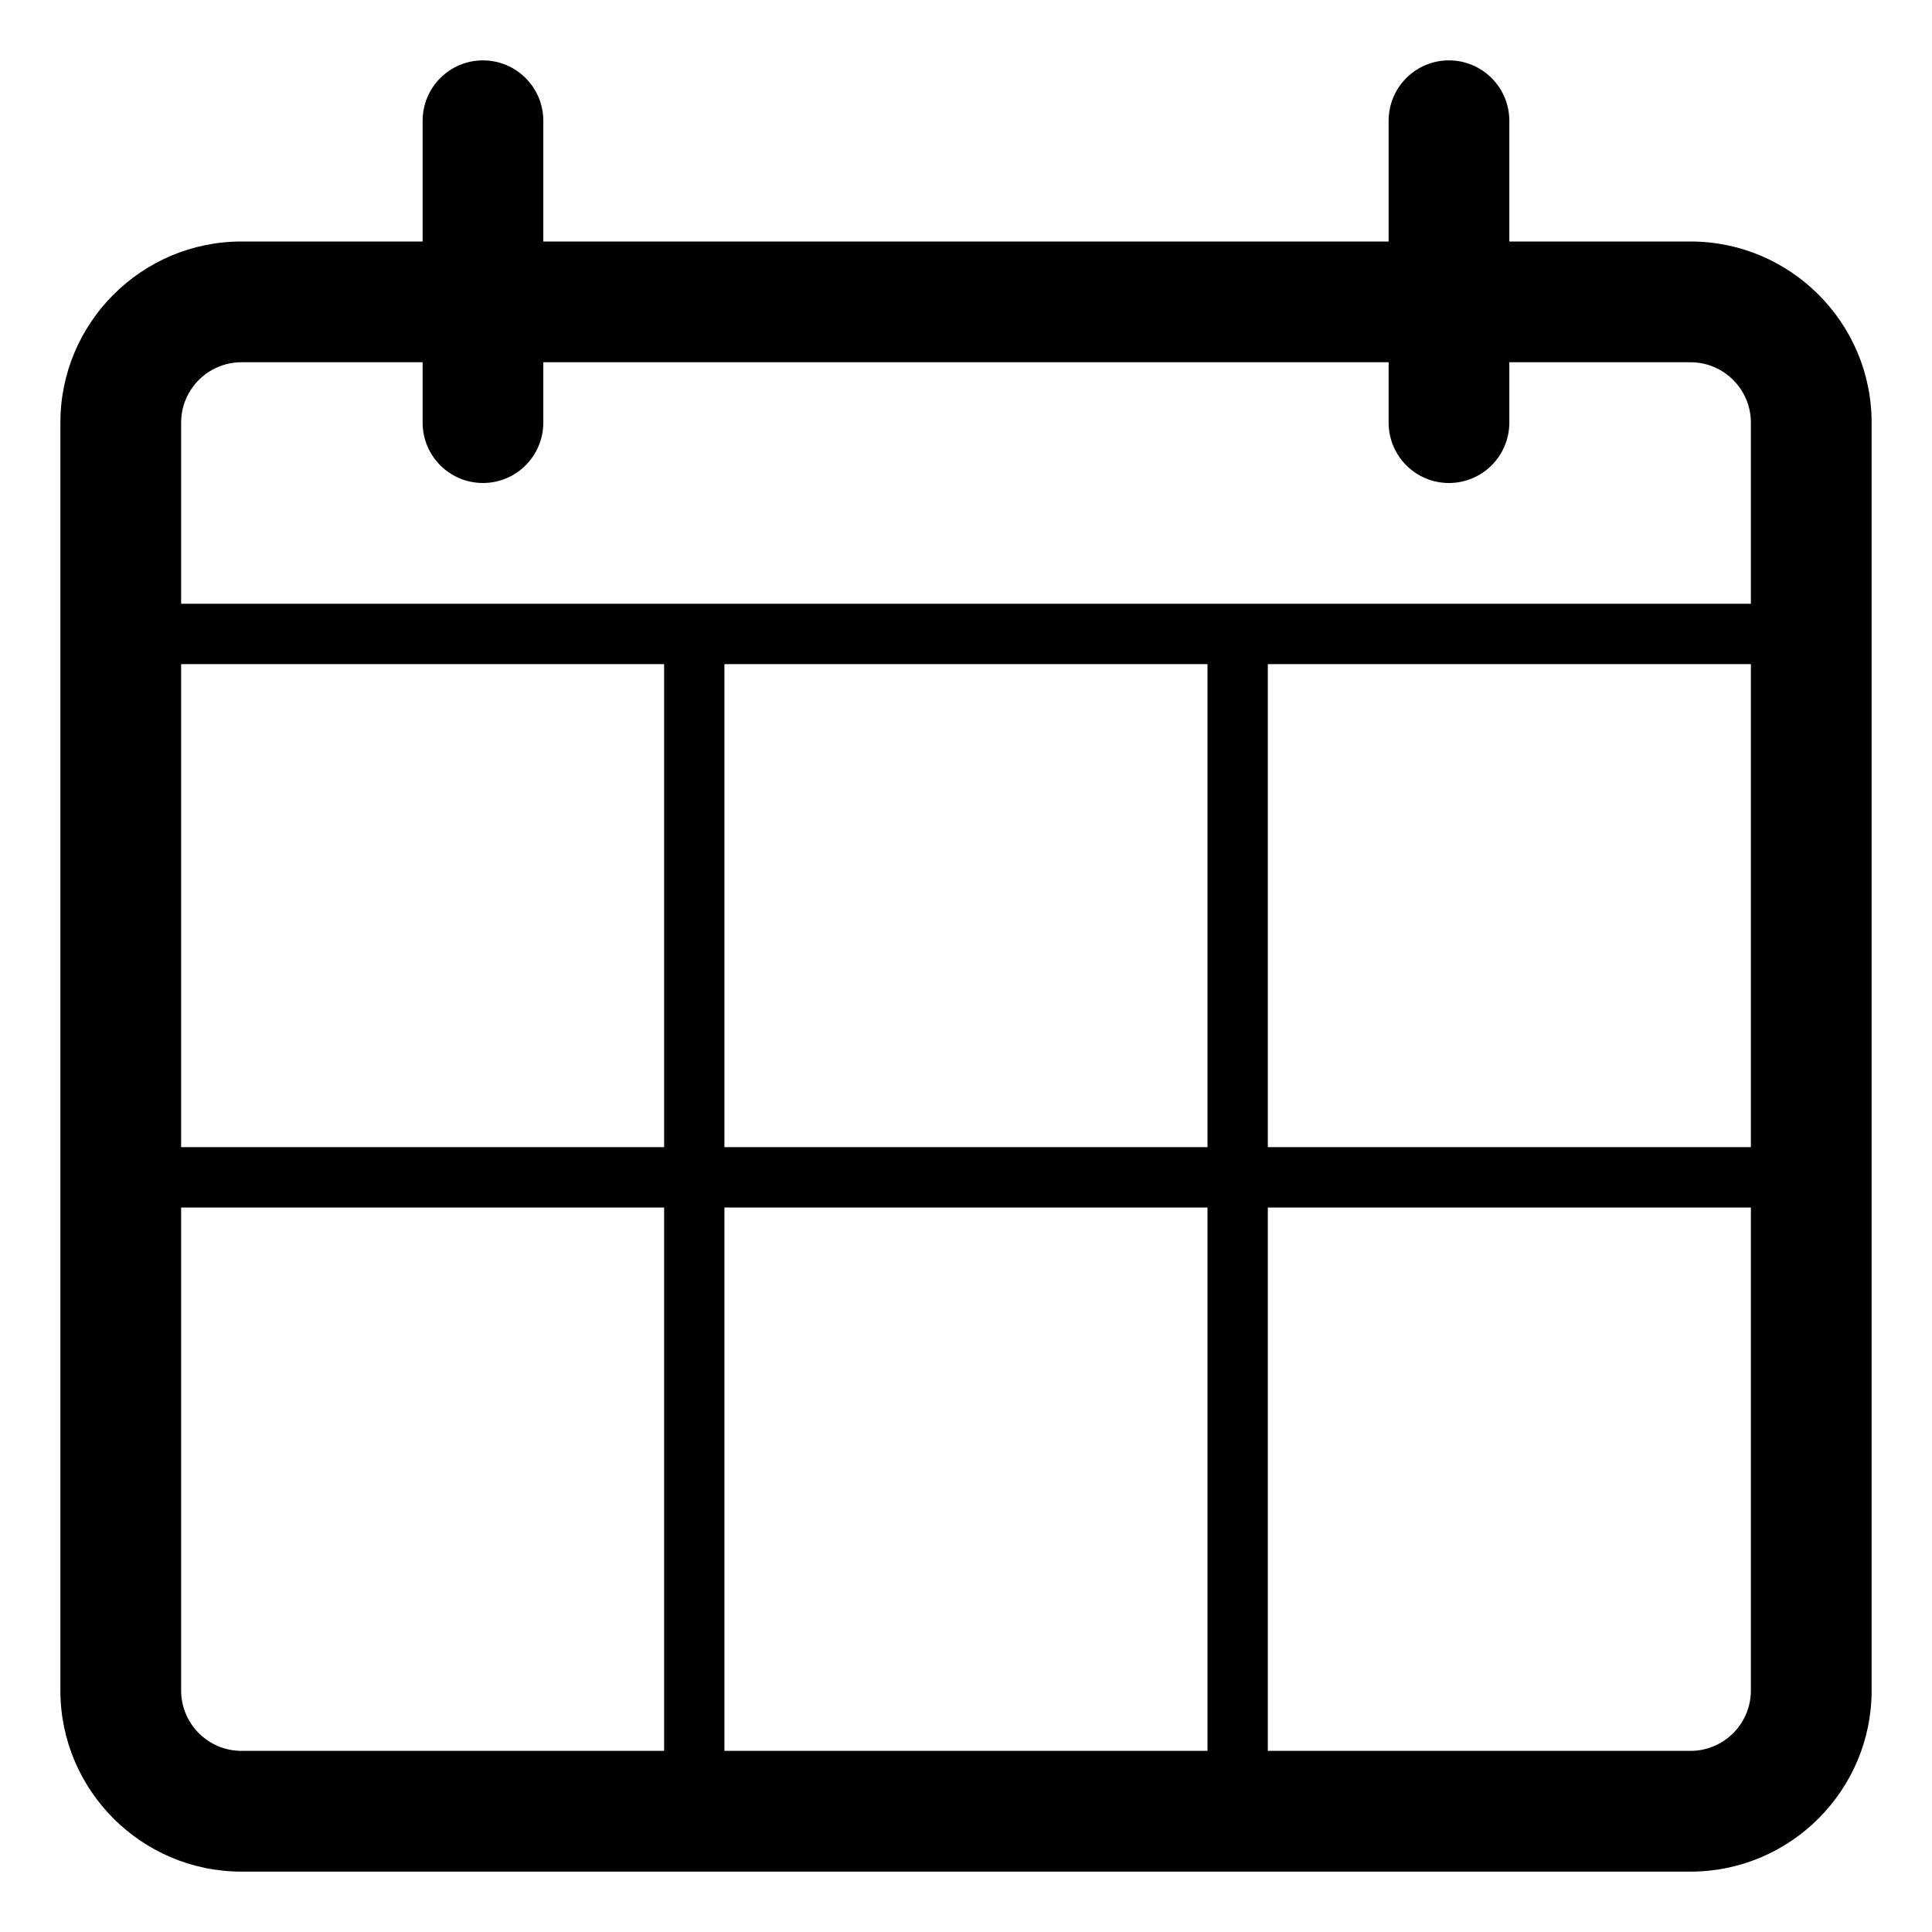 <svg xmlns="http://www.w3.org/2000/svg" viewBox="0 0 32 32"><path d="M28 4h-3.001v-2c0-.552-.448-1-1-1s-.999.448-.999 1v2h-14.001v-2c0-.552-.448-1-1-1s-.999.448-.999 1v2h-3c-1.654 0-3 1.346-3 3v21c0 1.654 1.346 3 3 3h24c1.654 0 3-1.346 3-3v-21c0-1.654-1.346-3-3-3zm-24 2h3v1c0 .552.447 1 .999 1s1-.448 1-1v-1h14.001v1c0 .552.447 1 .999 1s1-.448 1-1v-1h3.001c.552 0 1 .449 1 1v3h-26v-3c0-.551.448-1 1-1zm7 13h-8v-8h8v8zm.999-8h8.001v8h-8.001v-8zm9 0h8.001v8h-8.001v-8zm-16.999 18c-.552 0-1-.449-1-1v-8h8v9h-7zm7.999 0v-9h8.001v9h-8.001zm16.001 0h-7.001v-9h8.001v8c0 .551-.448 1-1 1z"/></svg>
